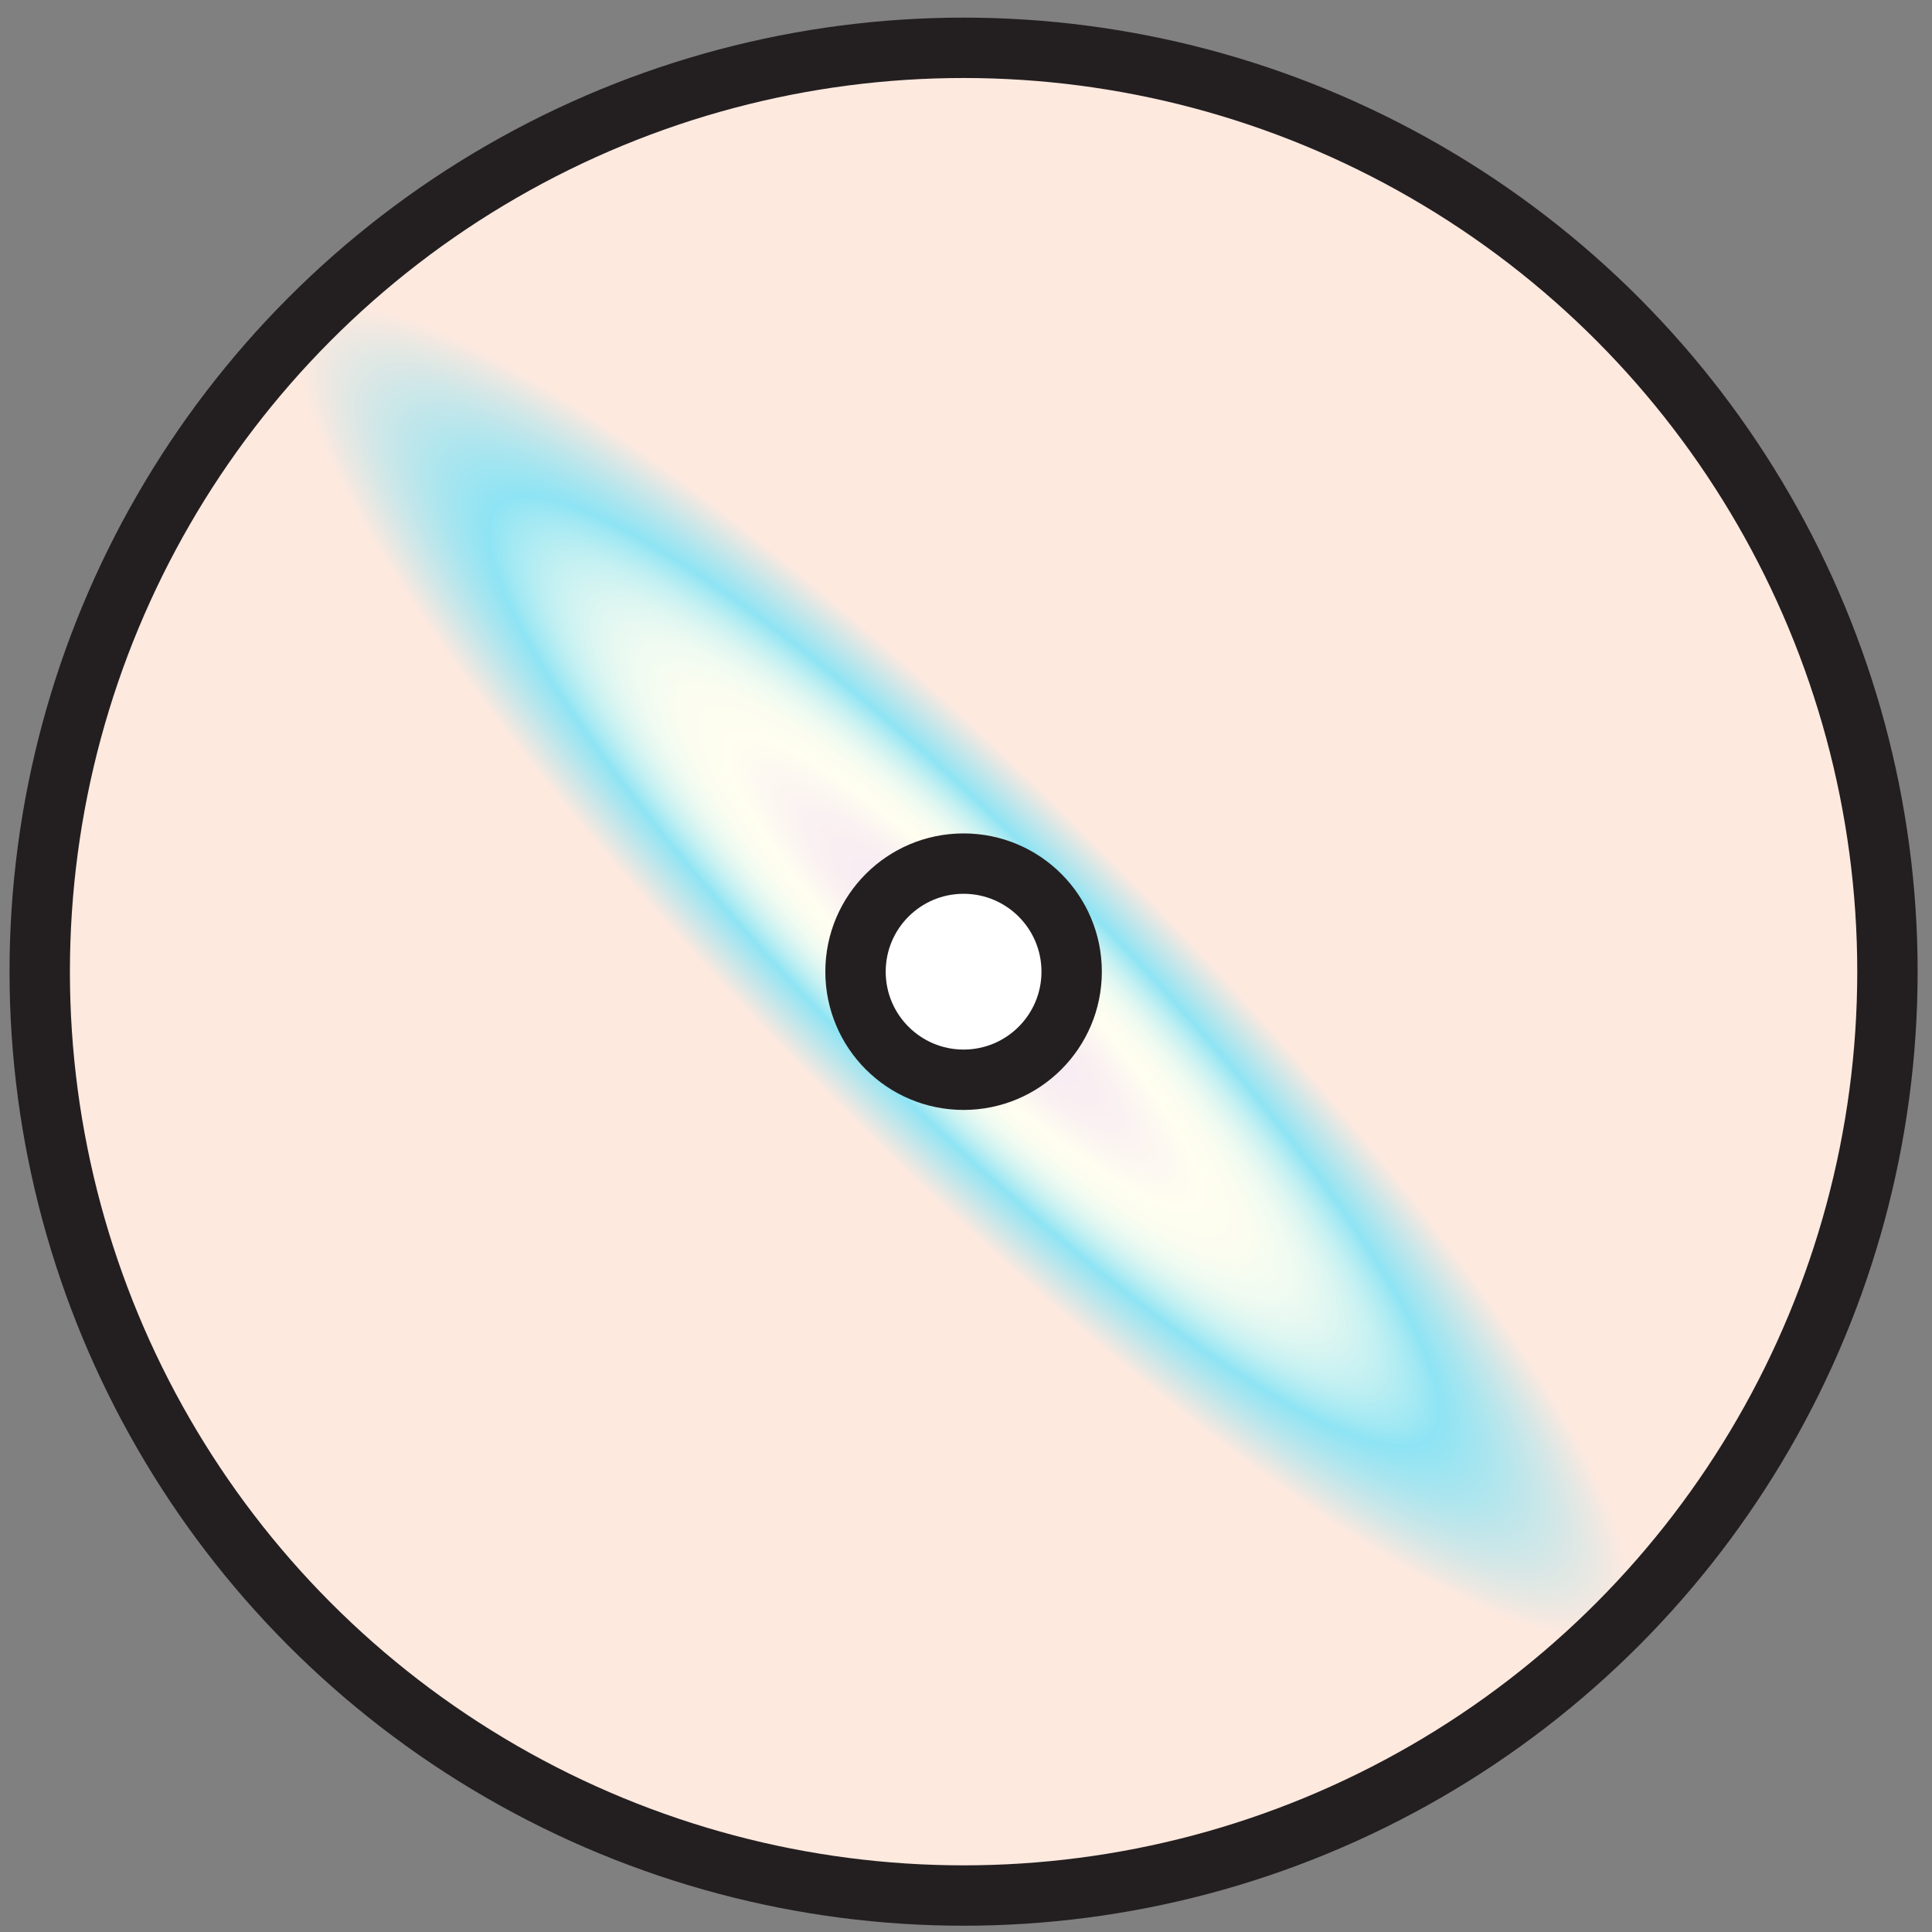 <?xml version="1.0" encoding="utf-8"?>
<!-- Generator: Adobe Illustrator 14.0.0, SVG Export Plug-In . SVG Version: 6.00 Build 43363)  -->
<!DOCTYPE svg PUBLIC "-//W3C//DTD SVG 1.1//EN" "http://www.w3.org/Graphics/SVG/1.1/DTD/svg11.dtd">
<svg version="1.1" id="Layer_1" xmlns="http://www.w3.org/2000/svg" xmlns:xlink="http://www.w3.org/1999/xlink" x="0px" y="0px"
	 width="16px" height="16px" viewBox="0 0 16 16" enable-background="new 0 0 16 16" xml:space="preserve">
<rect x="0" y="0" width="16" height="16" fill="#808080" stroke="none"/>
<radialGradient id="SVGID_1_" cx="7.981" cy="8.047" r="7.651" gradientTransform="matrix(0.707 0.707 -0.141 0.141 3.475 1.266)" gradientUnits="userSpaceOnUse">
	<stop  offset="0" style="stop-color:#FDF5F3"/>
	<stop  offset="0.112" style="stop-color:#F7EAF3"/>
	<stop  offset="0.23" style="stop-color:#FAF1F2"/>
	<stop  offset="0.354" style="stop-color:#FFFEF0"/>
	<stop  offset="0.425" style="stop-color:#FBFDF0"/>
	<stop  offset="0.492" style="stop-color:#F0FBF1"/>
	<stop  offset="0.557" style="stop-color:#DDF6F1"/>
	<stop  offset="0.622" style="stop-color:#C2F0F2"/>
	<stop  offset="0.685" style="stop-color:#A0E8F3"/>
	<stop  offset="0.714" style="stop-color:#8EE4F4"/>
	<stop  offset="1" style="stop-color:#FEE9DF"/>
</radialGradient>
<circle fill="url(#SVGID_1_)" stroke="#231F20" stroke-width="0.5" cx="7.98" cy="8.047" r="7.651"/>
<circle fill="#FFFFFF" stroke="#231F20" stroke-width="0.5" cx="7.98" cy="8.047" r="0.895"/>
</svg>
